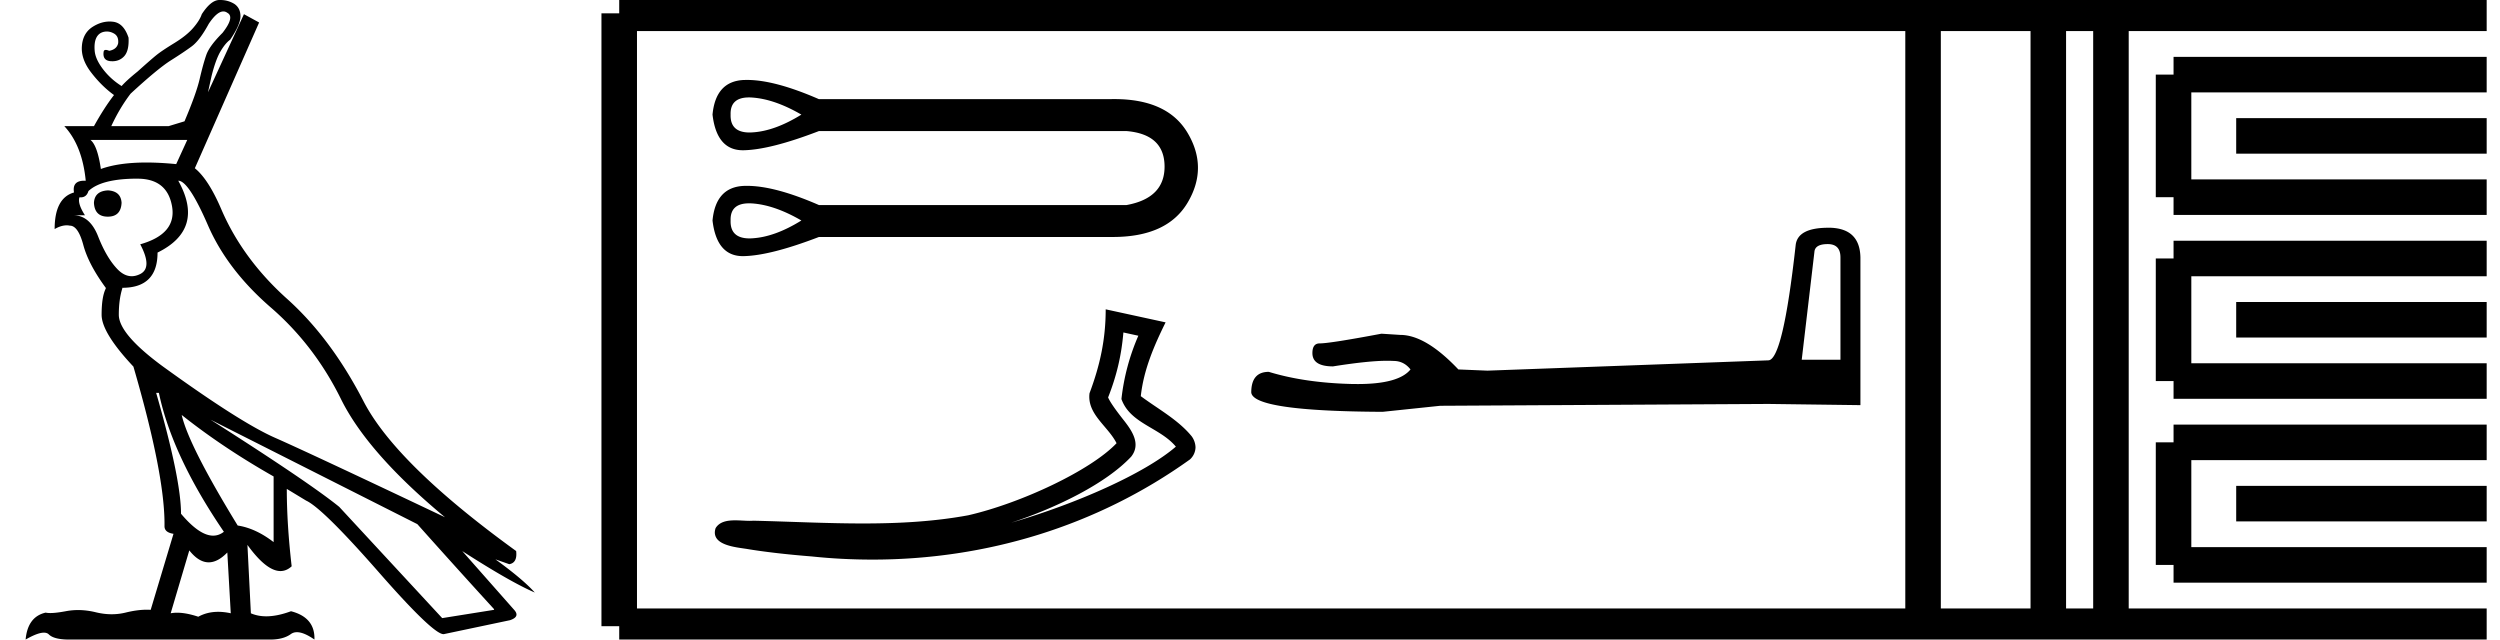 <svg xmlns="http://www.w3.org/2000/svg" width="70.363" height="18"><path d="M6.286.322q.06 0 .113.039.214.116-.136.564-.37.369-.457.622-.088.253-.185.67-.097.419-.428 1.197l-.447.136H3.132q.233-.506.544-.914.759-.7 1.128-.934.37-.233.593-.398.224-.166.477-.632.233-.35.412-.35zM5.27 3.939l-.311.68q-.454-.045-.84-.045-.775 0-1.28.182-.097-.661-.292-.817zm-2.237 1.42q-.37.02-.389.35.02.389.39.389.369 0 .388-.39-.02-.33-.389-.35zm.837-.33q.836 0 .972.777.136.778-.895 1.07.35.66 0 .836-.123.062-.24.062-.216 0-.411-.208-.302-.32-.535-.914-.233-.593-.7-.593h.33q-.213-.33-.155-.506l.034.002q.166 0 .219-.177.37-.35 1.38-.35zm1.147.057q.292 0 .836 1.255.545 1.254 1.77 2.314t1.974 2.577q.749 1.517 2.927 3.326-3.812-1.809-4.784-2.237-.973-.428-3.15-2.003-1.246-.914-1.246-1.459 0-.427.098-.739V8.1q.992 0 .992-.991 1.342-.661.583-2.023zm-.545 5.971q.37 1.77 1.829 3.91-.139.109-.302.109-.385 0-.904-.616 0-.972-.7-3.403zm.642.622q1.148.914 2.587 1.731v1.848q-.506-.39-1.011-.467-1.381-2.256-1.576-3.112zm.214 3.812q.265.336.546.336.255 0 .524-.277l.097 1.711q-.185-.041-.354-.041-.308 0-.56.138-.34-.113-.597-.113-.096 0-.18.016l.524-1.77zm.603-3.676l5.815 2.937q1.128 1.264 2.159 2.392v.02l-1.459.233-2.898-3.131q-.836-.68-3.617-2.45zM6.202 0h-.037q-.233.01-.486.4-.058.174-.243.388-.185.214-.535.428-.35.214-.505.34-.156.127-.525.458-.312.252-.448.408-.31-.194-.525-.476-.214-.282-.233-.516-.02-.233.048-.37.069-.135.214-.165.04-.008.08-.008.103 0 .202.057.136.078.117.272-.039.175-.253.214-.058-.025-.095-.025-.05 0-.06.045-.04.252.194.272l.05.002q.2 0 .33-.138.145-.156.126-.525Q3.482.652 3.19.613 3.137.606 3.084.606q-.237 0-.468.144-.282.175-.311.544-.03.37.263.749.291.379.641.632-.272.35-.564.875H1.81q.506.545.603 1.536h-.04q-.346 0-.29.331-.545.156-.545 1.03.181-.105.34-.105.044 0 .088.009.233 0 .379.544.146.545.632 1.206v.02q-.117.233-.117.738 0 .506.895 1.459.895 3.073.875 4.493 0 .175.253.213l-.642 2.14q-.052-.004-.106-.004-.272 0-.604.082-.19.046-.388.046-.219 0-.448-.056-.253-.062-.497-.062-.177 0-.349.033-.272.051-.432.051-.08 0-.132-.012-.506.116-.564.758.337-.194.514-.194.089 0 .138.048.145.146.573.146h5.66q.37 0 .583-.156.071-.051.169-.051.194 0 .492.207.02-.622-.66-.797-.386.143-.696.143-.238 0-.433-.085l-.097-1.925q.532.736.93.736.17 0 .315-.134-.137-1.186-.137-2.178l.545.33q.467.215 2.052 2.024 1.52 1.734 1.814 1.734.013 0 .024-.004l1.847-.389q.292-.097.117-.291L13.01 15.51q1.362.875 2.042 1.167-.33-.37-1.108-.934l.389.136q.233-.039.194-.37-3.384-2.45-4.298-4.22-.914-1.77-2.149-2.878-1.235-1.108-1.838-2.49-.37-.874-.758-1.186L7.293.633 6.866.399 5.854 2.597l.098-.447q.116-.467.252-.7.137-.234.273-.331.291-.428.291-.661 0-.234-.175-.35Q6.413 0 6.201 0zm14.879 2.742c.03 0 .063.001.096.004.419.03.878.19 1.378.48-.5.309-.959.476-1.378.5a1.33 1.33 0 0 1-.08.003c-.365 0-.544-.168-.534-.504-.01-.322.163-.483.518-.483zm0 2.98c.03 0 .063.002.096.004.419.03.878.19 1.378.48-.5.31-.959.476-1.378.501a1.33 1.33 0 0 1-.08.003c-.365 0-.544-.168-.534-.504-.01-.322.163-.483.518-.483zm-.055-3.472l-.082.001c-.534.02-.83.345-.89.974.078.67.363 1.004.854 1.004h.021c.505-.01 1.211-.19 2.12-.54h8.657c.709.06 1.066.39 1.071.989.005.599-.352.963-1.07 1.093h-8.658c-.825-.36-1.5-.54-2.023-.54l-.082.001c-.534.02-.83.345-.89.974.078.669.363 1.003.854 1.003h.021c.505-.01 1.211-.19 2.12-.539h8.271c1.018 0 1.718-.319 2.101-.959.394-.659.394-1.318 0-1.977-.377-.63-1.063-.945-2.057-.945-.045 0-.09 0-.137.002h-8.178c-.825-.36-1.5-.541-2.023-.541zm10.591 7.107l.422.092a6.139 6.139 0 0 0-.476 1.782c.247.696 1.082.798 1.532 1.34-.884.762-2.815 1.611-4.636 2.141 1.313-.434 2.678-1.112 3.379-1.86.28-.356.023-.728-.21-1.025-.192-.243-.384-.503-.44-.642.24-.606.376-1.186.43-1.828zm-.497-.65c0 .843-.159 1.571-.455 2.361-.074.59.52.926.761 1.406-.73.77-2.701 1.691-4.176 2.029-.977.18-1.967.23-2.96.23-1.03 0-2.064-.054-3.09-.078a1.11 1.11 0 0 1-.099.004c-.123 0-.267-.014-.407-.014-.225 0-.442.036-.553.22-.156.483.576.536.886.586.464.078 1.104.154 1.817.21.57.06 1.142.089 1.71.089 3.19 0 6.31-.935 8.94-2.821a.474.474 0 0 0 .154-.344.555.555 0 0 0-.11-.308c-.382-.466-.948-.767-1.43-1.127.08-.739.372-1.418.698-2.077l-1.686-.367zM51.442 6.87q.358 0 .358.375v2.88h-1.09l.357-3.034q.017-.221.375-.221zm.017-.46q-.869 0-.92.494-.358 3.22-.767 3.238l-7.908.29-.818-.034q-.92-.972-1.636-.972l-.529-.034q-1.448.273-1.738.273-.205 0-.205.272 0 .375.58.375.995-.158 1.526-.158.097 0 .178.005.29 0 .477.239-.332.411-1.487.411l-.183-.002q-1.312-.034-2.318-.341-.494 0-.494.58.051.528 3.698.545l1.62-.17 9.237-.052 2.59.034V7.245q-.016-.836-.903-.836z"/><path d="M17.428.375v17.25m0-17.25h2.625m-2.625 17.25h2.625m0-17.25h32.31m-32.31 17.25h32.31m0-17.25h17.625m-17.625 17.25h17.625M54.125.375v17.25M57.65.375v17.25M59.413.375v17.25M61.175 2.1h8.813m-8.813 3.45h8.813M61.175 2.1v3.45m1.763-1.725h7.05m-8.813 3.45h8.813m-8.813 3.45h8.813m-8.813-3.45v3.45M62.938 9h7.05m-8.813 3.45h8.813m-8.813 3.45h8.813m-8.813-3.45v3.45m1.763-1.725h7.05" fill="none" stroke="#000"/></svg>